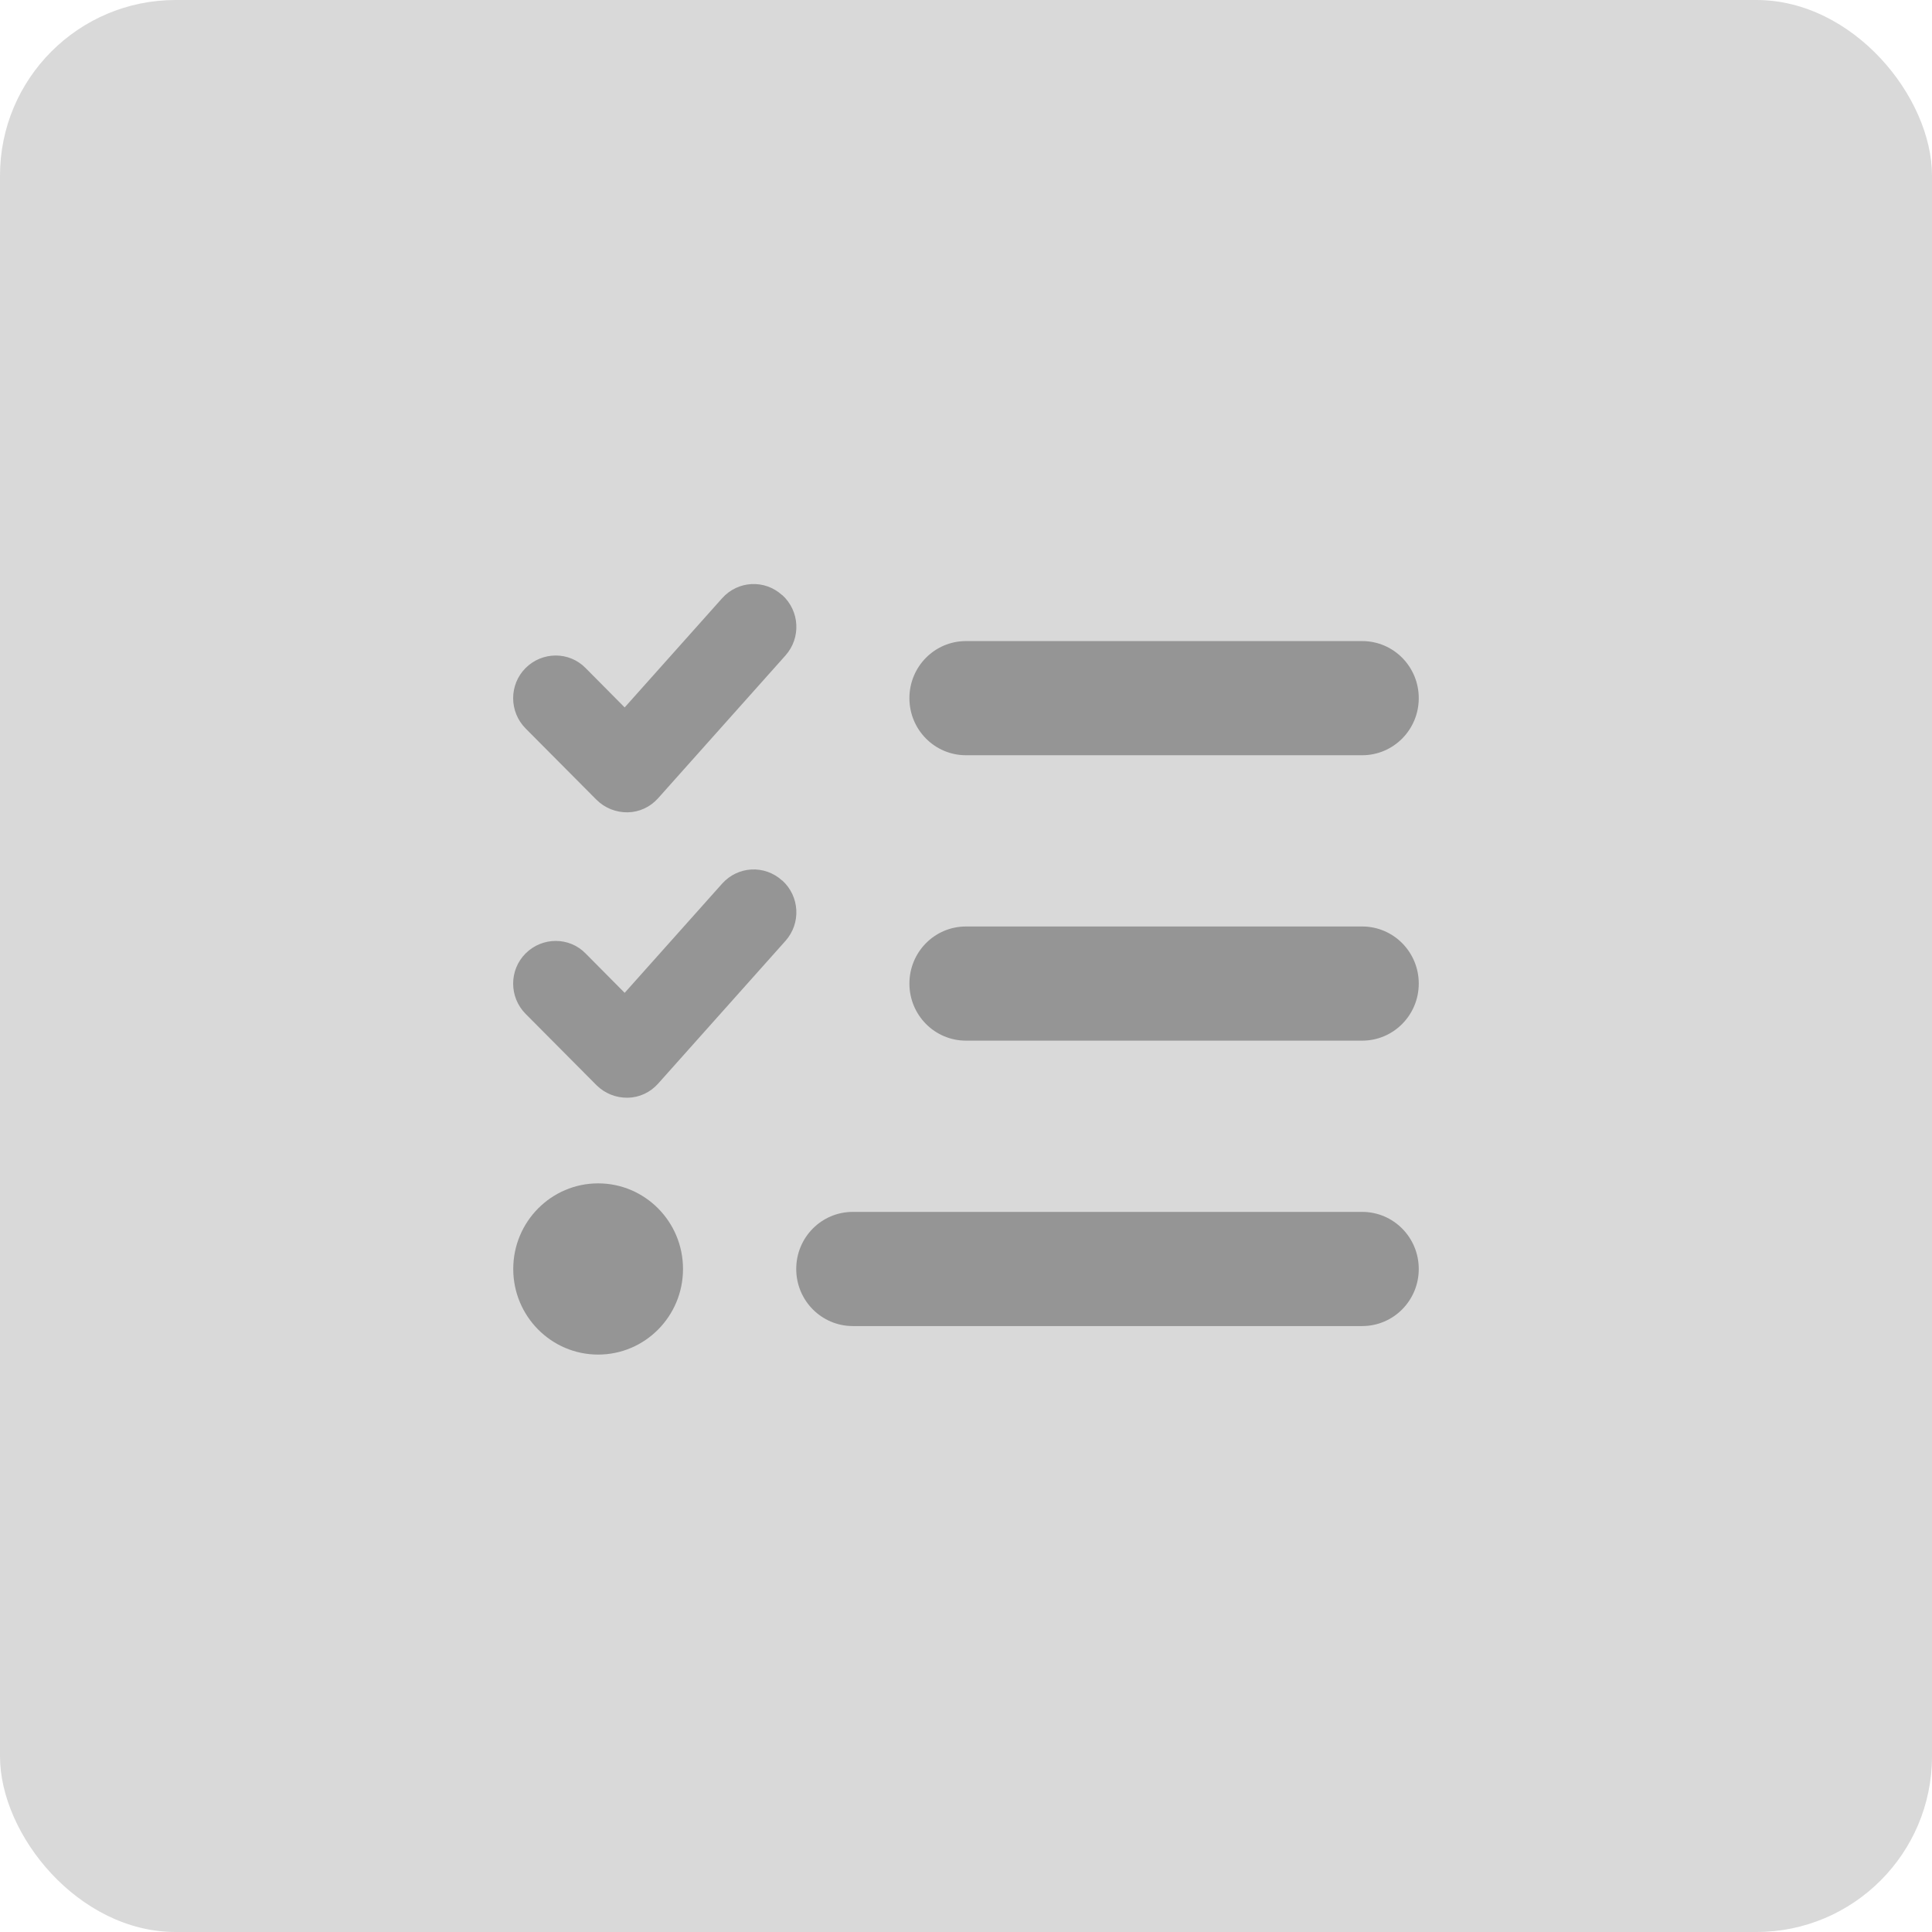 <svg width="55" height="55" viewBox="0 0 55 55" fill="none" xmlns="http://www.w3.org/2000/svg">
<rect width="55" height="55" fill="#1E1E1E"/>
<rect width="1300" height="790" transform="translate(-238 -516)" fill="white"/>
<rect width="55" height="55" rx="5" fill="#D9D9D9"/>
<path d="M22.269 16.94C22.767 17.392 22.808 18.159 22.36 18.661L18.735 22.724C18.513 22.973 18.201 23.12 17.869 23.125C17.536 23.13 17.219 23.003 16.983 22.77L14.963 20.738C14.49 20.261 14.49 19.489 14.963 19.017C15.437 18.545 16.202 18.54 16.67 19.017L17.783 20.139L20.557 17.031C21.005 16.529 21.765 16.488 22.264 16.94H22.269ZM22.269 25.065C22.767 25.517 22.808 26.284 22.36 26.786L18.735 30.849C18.513 31.098 18.201 31.245 17.869 31.25C17.536 31.255 17.219 31.128 16.983 30.895L14.963 28.863C14.49 28.386 14.49 27.614 14.963 27.142C15.437 26.67 16.202 26.665 16.67 27.142L17.783 28.264L20.557 25.156C21.005 24.654 21.765 24.613 22.264 25.065H22.269ZM25.889 19.875C25.889 18.976 26.609 18.25 27.5 18.25H38.778C39.669 18.25 40.389 18.976 40.389 19.875C40.389 20.774 39.669 21.5 38.778 21.5H27.5C26.609 21.5 25.889 20.774 25.889 19.875ZM25.889 28C25.889 27.101 26.609 26.375 27.5 26.375H38.778C39.669 26.375 40.389 27.101 40.389 28C40.389 28.899 39.669 29.625 38.778 29.625H27.5C26.609 29.625 25.889 28.899 25.889 28ZM22.667 36.125C22.667 35.226 23.387 34.5 24.278 34.5H38.778C39.669 34.5 40.389 35.226 40.389 36.125C40.389 37.024 39.669 37.75 38.778 37.75H24.278C23.387 37.75 22.667 37.024 22.667 36.125ZM17.028 38.562C15.694 38.562 14.611 37.471 14.611 36.125C14.611 34.779 15.694 33.688 17.028 33.688C18.362 33.688 19.444 34.779 19.444 36.125C19.444 37.471 18.362 38.562 17.028 38.562Z" fill="#959595"/>
</svg>
